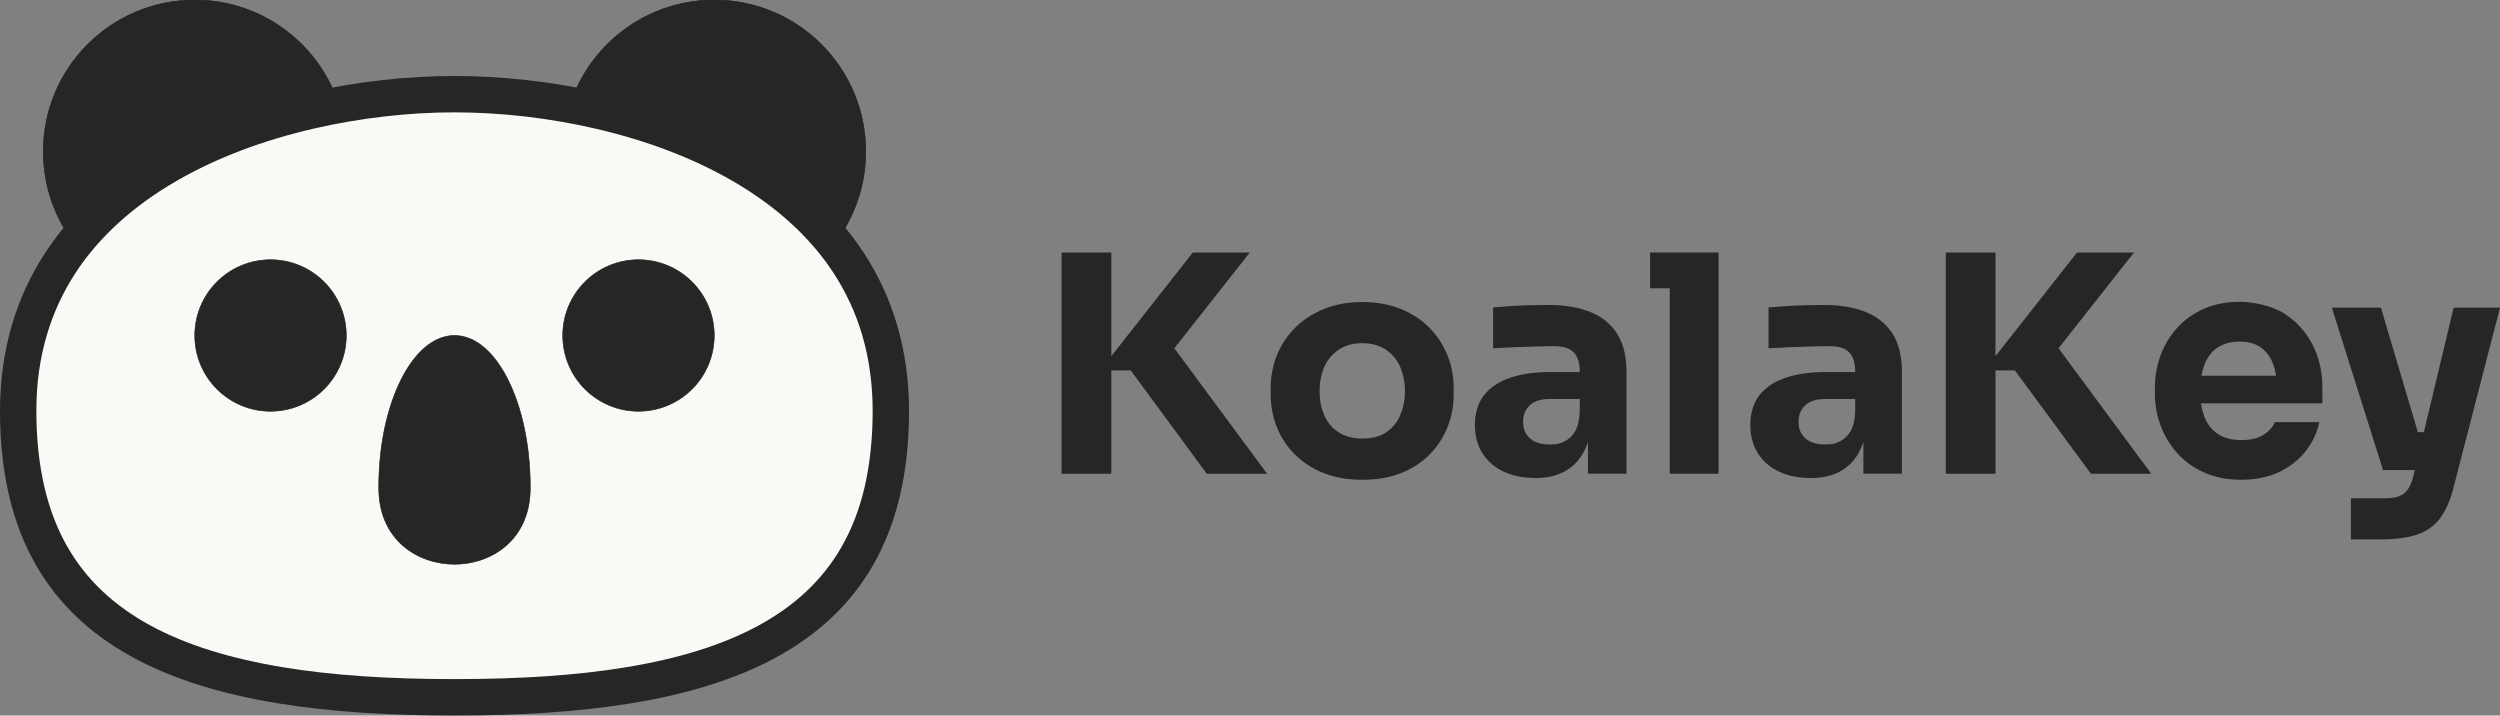 <?xml version="1.0" encoding="UTF-8"?>
<svg id="Calque_1" xmlns="http://www.w3.org/2000/svg" version="1.1" viewBox="0 0 4125.3 1180.7">
  <rect x="0" y="0" width="4125.3" height="1180.7" fill="#808080" stroke="none"/>
  <!-- Generator: Adobe Illustrator 29.1.0, SVG Export Plug-In . SVG Version: 2.1.0 Build 142)  -->
  <defs>
    <style>
      .st0 {
        fill: #fbf9f6;
      }

      .st1 {
        stroke: #1d1d1b;
        stroke-miterlimit: 10;
      }

      .st1, .st2 {
        fill: #262626;
      }
    </style>
  </defs>
  <g id="Logo">
    <circle class="st1" cx="321.4" cy="250" r="250"/>
    <circle class="st1" cx="1178.6" cy="250" r="250"/>
    <g>
      <path class="st0" d="M750,1150.7c-111.9,0-205.8-6.5-287.1-19.8-92.4-15.2-167.3-38.8-228.9-72.3-66.4-36.1-115.2-82.5-149-141.7-36.5-63.9-55-144.1-55-238.3s23.4-174.1,69.6-244.8c41.2-63,100.6-117.2,176.6-161.2,67.8-39.2,146.9-69.4,235.3-89.8,77.8-17.9,160.2-27.4,238.5-27.4s160.8,9.5,238.5,27.4c88.4,20.4,167.5,50.6,235.3,89.8,76,44,135.4,98.2,176.6,161.2,46.2,70.7,69.6,153,69.6,244.8s-18.5,174.4-55,238.3c-33.8,59.2-82.6,105.6-149,141.7-61.6,33.5-136.5,57.1-228.9,72.3-81.3,13.3-175.2,19.8-287.1,19.8h0Z"/>
      <path class="st2" d="M750,185.4c76,0,156.2,9.2,231.8,26.7,85.4,19.7,161.8,48.8,227,86.5,71.9,41.6,127.9,92.6,166.5,151.6,20.7,31.7,36.7,66.2,47.4,102.6,11.5,39,17.3,81.3,17.3,125.7s-4.6,88.6-13.6,126.6c-8.4,35.5-21,68.1-37.4,96.8-15.6,27.2-35.1,52.1-58.2,73.8-22.5,21.2-49.1,40.1-79.1,56.5-29.4,16-63.2,30-100.2,41.5-35.8,11.2-75.9,20.4-119.3,27.5-79.7,13.1-172,19.4-282.2,19.4s-202.5-6.3-282.2-19.4c-43.3-7.1-83.4-16.4-119.3-27.5-37-11.5-70.8-25.5-100.2-41.5-30-16.3-56.6-35.3-79.1-56.5-23.1-21.7-42.6-46.5-58.2-73.8-16.4-28.7-29-61.3-37.4-96.8-9-38-13.6-80.6-13.6-126.6s5.8-86.7,17.3-125.7c10.7-36.4,26.7-70.9,47.4-102.6,38.6-59,94.6-110,166.5-151.6,65.2-37.7,141.6-66.8,227-86.5,75.6-17.4,155.7-26.7,231.8-26.7M750,125.4C446.4,125.4,0,264.4,0,678.6s335.8,502.1,750,502.1,750-87.9,750-502.1S1053.6,125.4,750,125.4h0Z"/>
    </g>
    <circle class="st1" cx="446.4" cy="553.6" r="125"/>
    <circle class="st1" cx="1053.6" cy="553.6" r="125"/>
    <path class="st1" d="M875,803.6c0,2.5,0,4.9-.1,7.4-5.1,160.1-244.7,160.1-249.8,0,0-2.4-.1-4.9-.1-7.4,0-138.1,56-250,125-250s125,111.9,125,250Z"/>
  </g>
  <g id="Typo">
    <g>
      <path class="st2" d="M1751.8,781.7v-365h82v365h-82ZM1991.3,781.7l-125.5-170.5h-50.5l153-194.5h94l-137.5,174.5-1-35.5,167,226h-99.5Z"/>
      <path class="st2" d="M2247.8,791.7c-24,0-45.3-3.8-64-11.2-18.7-7.5-34.5-17.8-47.5-31-13-13.2-22.8-28.2-29.5-45-6.7-16.8-10-34.6-10-53.2v-11.5c0-19,3.5-37.1,10.5-54.2,7-17.2,17.1-32.2,30.2-45.2,13.2-13,29.1-23.2,47.8-30.8,18.7-7.5,39.5-11.2,62.5-11.2s44.8,3.8,63.2,11.2,34.2,17.8,47.2,30.8,23,28.1,30,45.2c7,17.2,10.5,35.2,10.5,54.2v11.5c0,18.7-3.3,36.4-10,53.2-6.7,16.8-16.4,31.8-29.2,45-12.8,13.2-28.6,23.5-47.2,31-18.7,7.5-40.2,11.2-64.5,11.2ZM2247.8,723.7c15.7,0,28.7-3.3,39-10,10.3-6.7,18.2-16,23.5-28,5.3-12,8-25.3,8-40s-2.8-29.4-8.2-41.2c-5.5-11.8-13.5-21.2-24-28-10.5-6.8-23.2-10.2-38.2-10.2s-27.3,3.4-38,10.2c-10.7,6.8-18.8,16.2-24.2,28-5.5,11.8-8.2,25.6-8.2,41.2s2.7,28,8,40c5.3,12,13.3,21.3,24,28,10.7,6.7,23.5,10,38.5,10Z"/>
      <path class="st2" d="M2532.8,788.7c-19.7,0-36.9-3.5-51.8-10.5-14.8-7-26.4-17.1-34.8-30.2-8.3-13.2-12.5-28.9-12.5-47.2s5.2-36.4,15.5-49.2c10.3-12.8,24.8-22.3,43.5-28.5,18.7-6.2,40.2-9.2,64.5-9.2h58.5v44.5h-59c-14,0-24.8,3.4-32.2,10.2-7.5,6.8-11.2,16.1-11.2,27.8s3.8,19.9,11.2,26.8c7.5,6.8,18.2,10.2,32.2,10.2s17.1-1.6,24.2-4.8c7.2-3.2,13.1-8.6,17.8-16.2,4.7-7.7,7.3-18.3,8-32l19,20c-1.7,19-6.2,35-13.8,48s-17.8,23-31,30c-13.2,7-29.2,10.5-48.2,10.5ZM2620.3,781.7v-81h-13.5v-87.5c0-14.3-3.3-24.9-10-31.8-6.7-6.8-17.3-10.2-32-10.2s-17,.2-29,.5c-12,.3-24.4.8-37.2,1.2-12.8.5-24.4,1.1-34.8,1.8v-67.5c8-.7,17.2-1.3,27.5-2,10.3-.7,21-1.2,32-1.5,11-.3,21.3-.5,31-.5,28,0,51.6,4,70.8,12,19.2,8,33.8,20.1,43.8,36.2,10,16.2,15,36.9,15,62.2v168h-63.5Z"/>
      <path class="st2" d="M2722.8,475.7v-59h113v59h-113ZM2755.3,781.7v-365h80.5v365h-80.5Z"/>
      <path class="st2" d="M2987.3,788.7c-19.7,0-36.9-3.5-51.8-10.5-14.8-7-26.4-17.1-34.8-30.2-8.3-13.2-12.5-28.9-12.5-47.2s5.2-36.4,15.5-49.2c10.3-12.8,24.8-22.3,43.5-28.5,18.7-6.2,40.2-9.2,64.5-9.2h58.5v44.5h-59c-14,0-24.8,3.4-32.2,10.2-7.5,6.8-11.2,16.1-11.2,27.8s3.8,19.9,11.2,26.8c7.5,6.8,18.2,10.2,32.2,10.2s17.1-1.6,24.2-4.8c7.2-3.2,13.1-8.6,17.8-16.2,4.7-7.7,7.3-18.3,8-32l19,20c-1.7,19-6.2,35-13.8,48s-17.8,23-31,30c-13.2,7-29.2,10.5-48.2,10.5ZM3074.8,781.7v-81h-13.5v-87.5c0-14.3-3.3-24.9-10-31.8-6.7-6.8-17.3-10.2-32-10.2s-17,.2-29,.5c-12,.3-24.4.8-37.2,1.2-12.8.5-24.4,1.1-34.8,1.8v-67.5c8-.7,17.2-1.3,27.5-2,10.3-.7,21-1.2,32-1.5,11-.3,21.3-.5,31-.5,28,0,51.6,4,70.8,12,19.2,8,33.8,20.1,43.8,36.2,10,16.2,15,36.9,15,62.2v168h-63.5Z"/>
      <path class="st2" d="M3210.8,781.7v-365h82v365h-82ZM3450.3,781.7l-125.5-170.5h-50.5l153-194.5h94l-137.5,174.5-1-35.5,167,226h-99.5Z"/>
      <path class="st2" d="M3698.8,791.7c-23.3,0-43.9-4-61.8-12-17.8-8-32.8-18.8-44.8-32.5-12-13.7-21.1-28.9-27.2-45.8-6.2-16.8-9.2-34.1-9.2-51.8v-10c0-18.3,3.1-35.9,9.2-52.8,6.2-16.8,15.2-31.9,27-45.2,11.8-13.3,26.5-23.9,44-31.8,17.5-7.8,37.4-11.8,59.8-11.8s54.1,6.6,74.2,19.8c20.2,13.2,35.6,30.3,46.2,51.5,10.7,21.2,16,44.2,16,69.2v27h-242.5v-45.5h194l-26.5,21.5c0-16.7-2.2-30.8-6.8-42.2s-11.3-20.3-20.5-26.5c-9.2-6.2-20.6-9.2-34.2-9.2s-25.8,3.1-35.5,9.2c-9.7,6.2-17,15.3-22,27.5-5,12.2-7.5,27.1-7.5,44.8s2.3,30.6,7,42.8c4.7,12.2,12,21.6,22,28.2,10,6.7,23,10,39,10s26.7-2.8,36-8.5c9.3-5.7,15.7-12.7,19-21h73.5c-4,18.3-11.8,34.7-23.5,49-11.7,14.3-26.3,25.6-44,33.8-17.7,8.2-38,12.2-61,12.2Z"/>
      <path class="st2" d="M3932.3,775.7l-84.5-268h81l79.5,268h-76ZM3879.3,890.2v-68h57c8.7,0,16-1.1,22-3.2,6-2.2,10.8-5.8,14.5-10.8,3.7-5,6.7-11.8,9-20.5l67-280h76.5l-76.5,296c-5.3,21.3-12.8,38.4-22.2,51.2-9.5,12.8-22.2,21.9-38,27.2-15.8,5.3-35.9,8-60.2,8h-49ZM3965.3,775.7v-62.5h58v62.5h-58Z"/>
    </g>
  </g>
</svg>